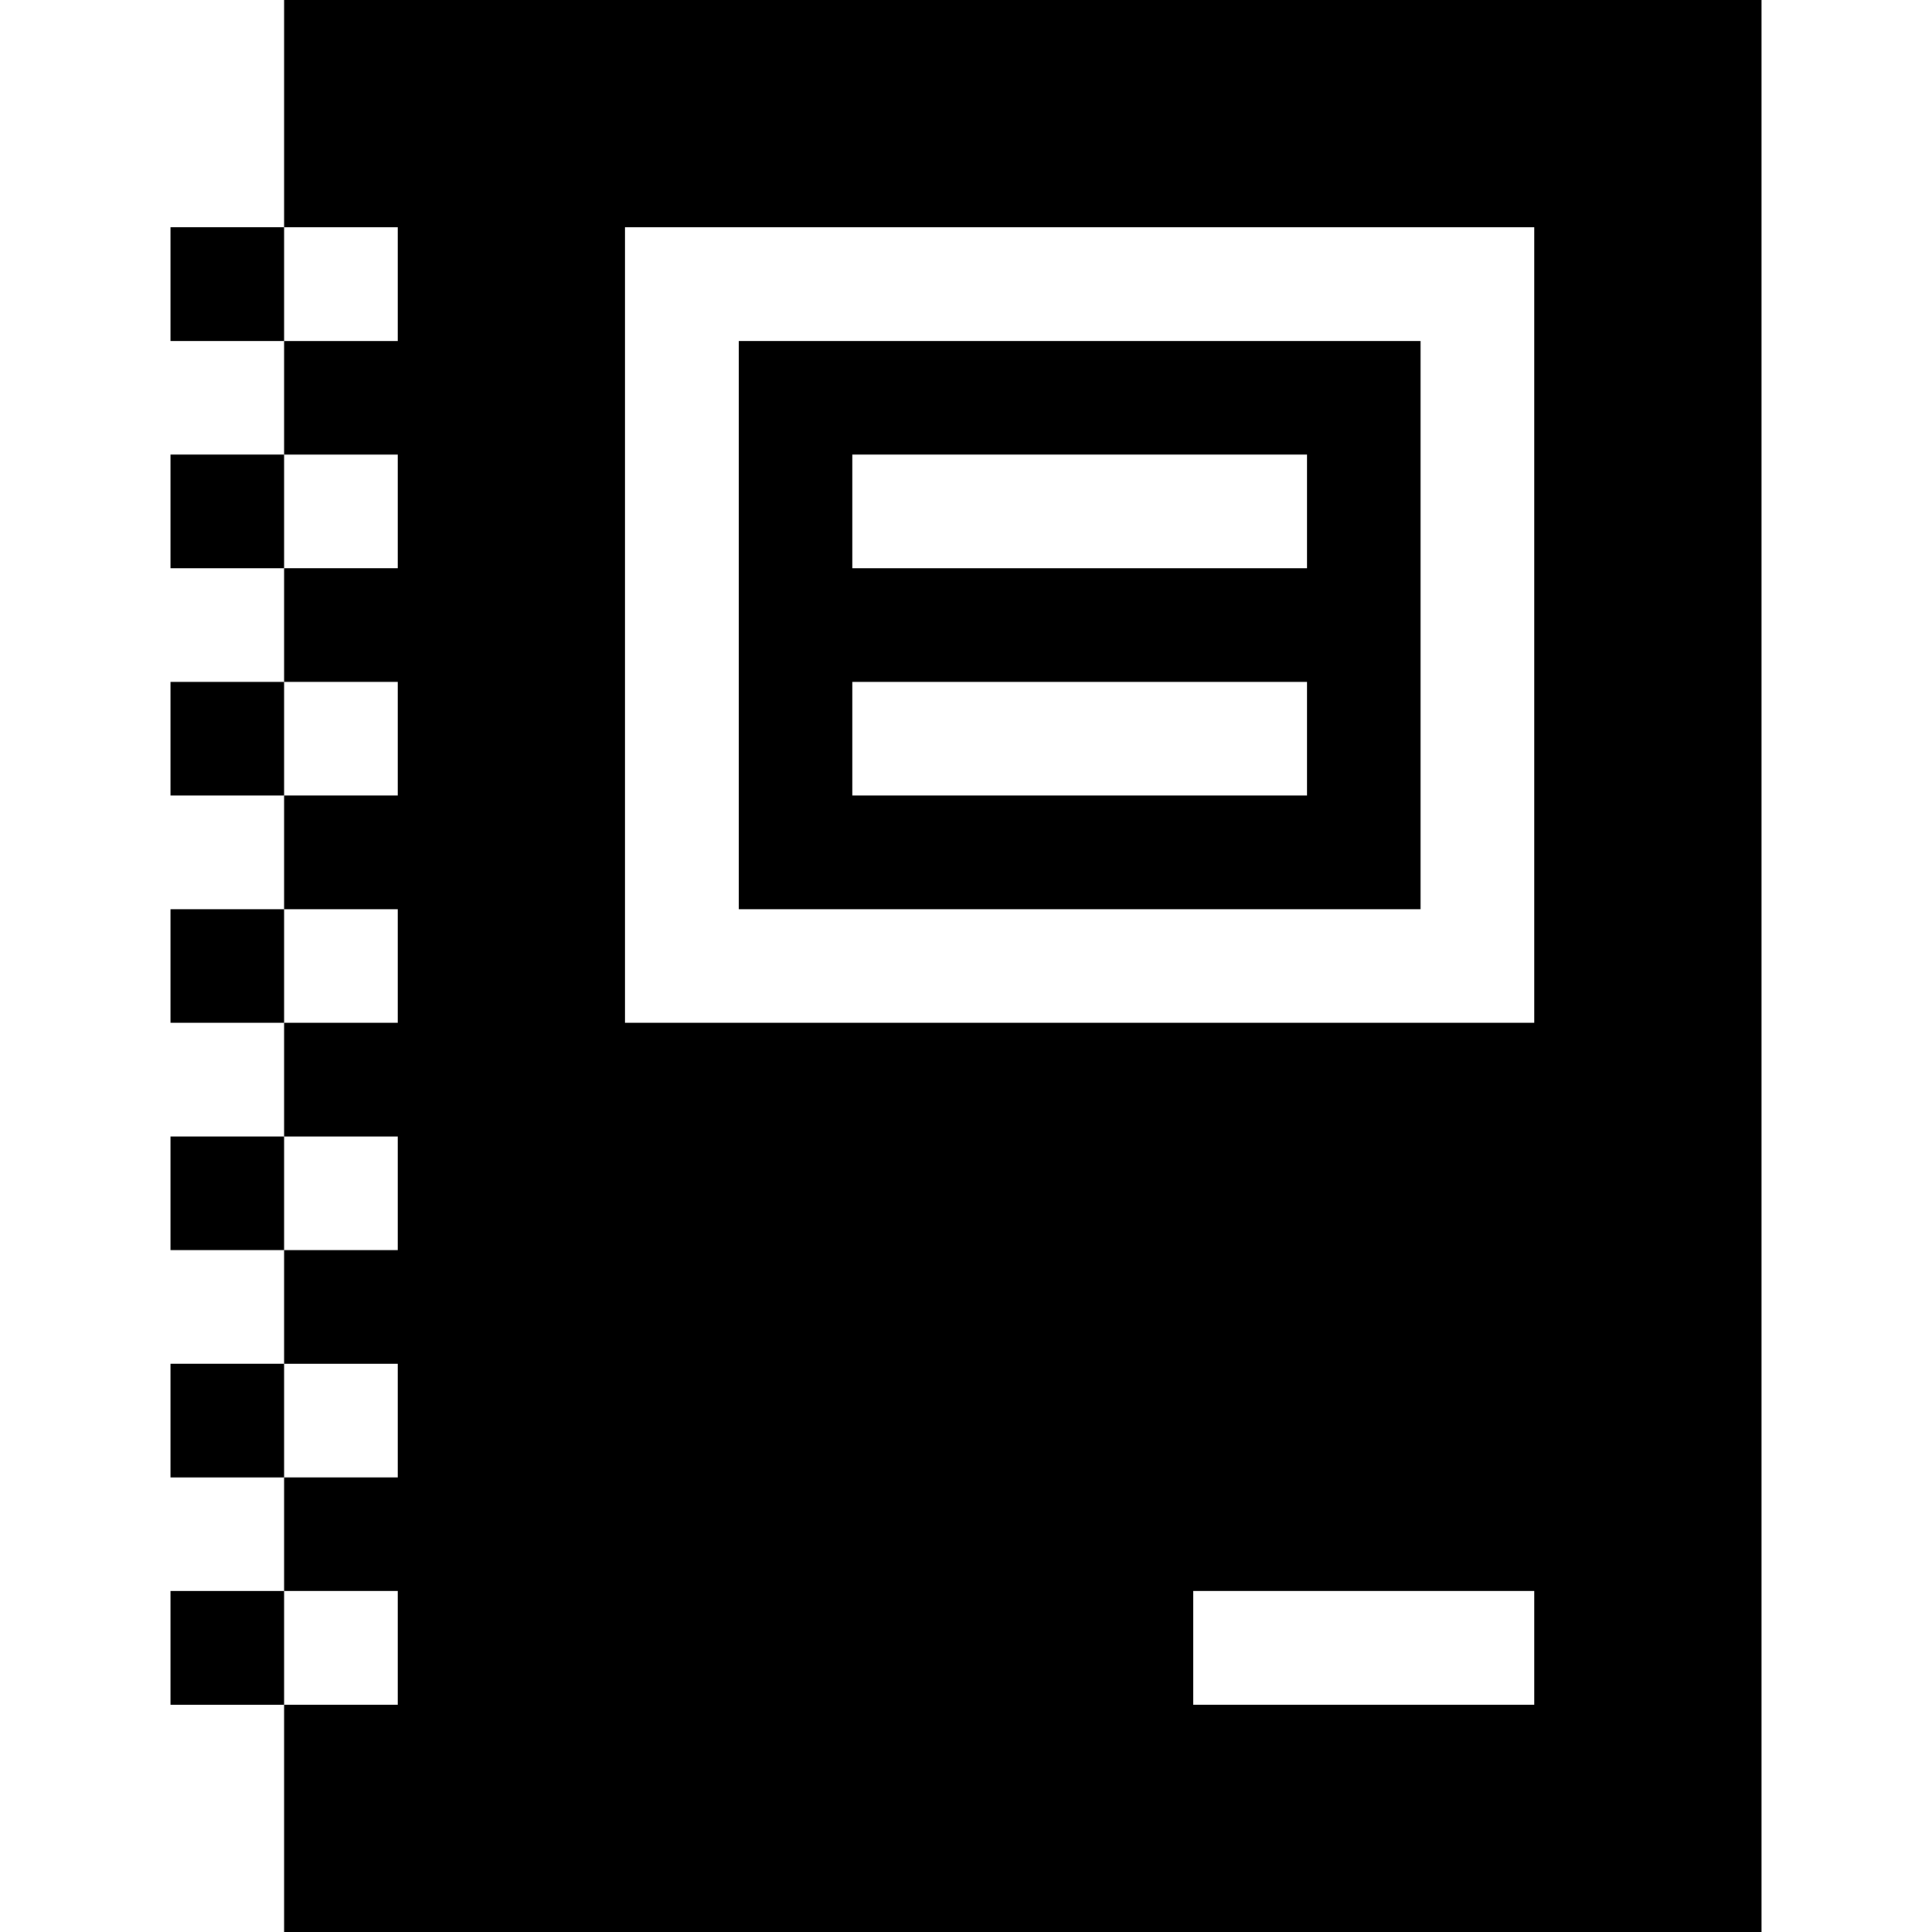 <svg id="Capa_1" enable-background="new 0 0 510 510" height="512" viewBox="0 0 510 510" width="512" xmlns="http://www.w3.org/2000/svg"><g><path d="m375 90h-180v150h180zm-30 120h-120v-30h120zm0-60h-120v-30h120z"/><path d="m75 0v60h30v30h-30v30h30v30h-30v30h30v30h-30v30h30v30h-30v30h30v30h-30v30h30v30h-30v30h30v30h-30v60h390v-510zm330 450h-90v-30h90zm0-180h-240v-210h240z"/><path d="m45 60h30v30h-30z"/><path d="m45 120h30v30h-30z"/><path d="m45 180h30v30h-30z"/><path d="m45 240h30v30h-30z"/><path d="m45 300h30v30h-30z"/><path d="m45 360h30v30h-30z"/><path d="m45 420h30v30h-30z"/></g></svg>